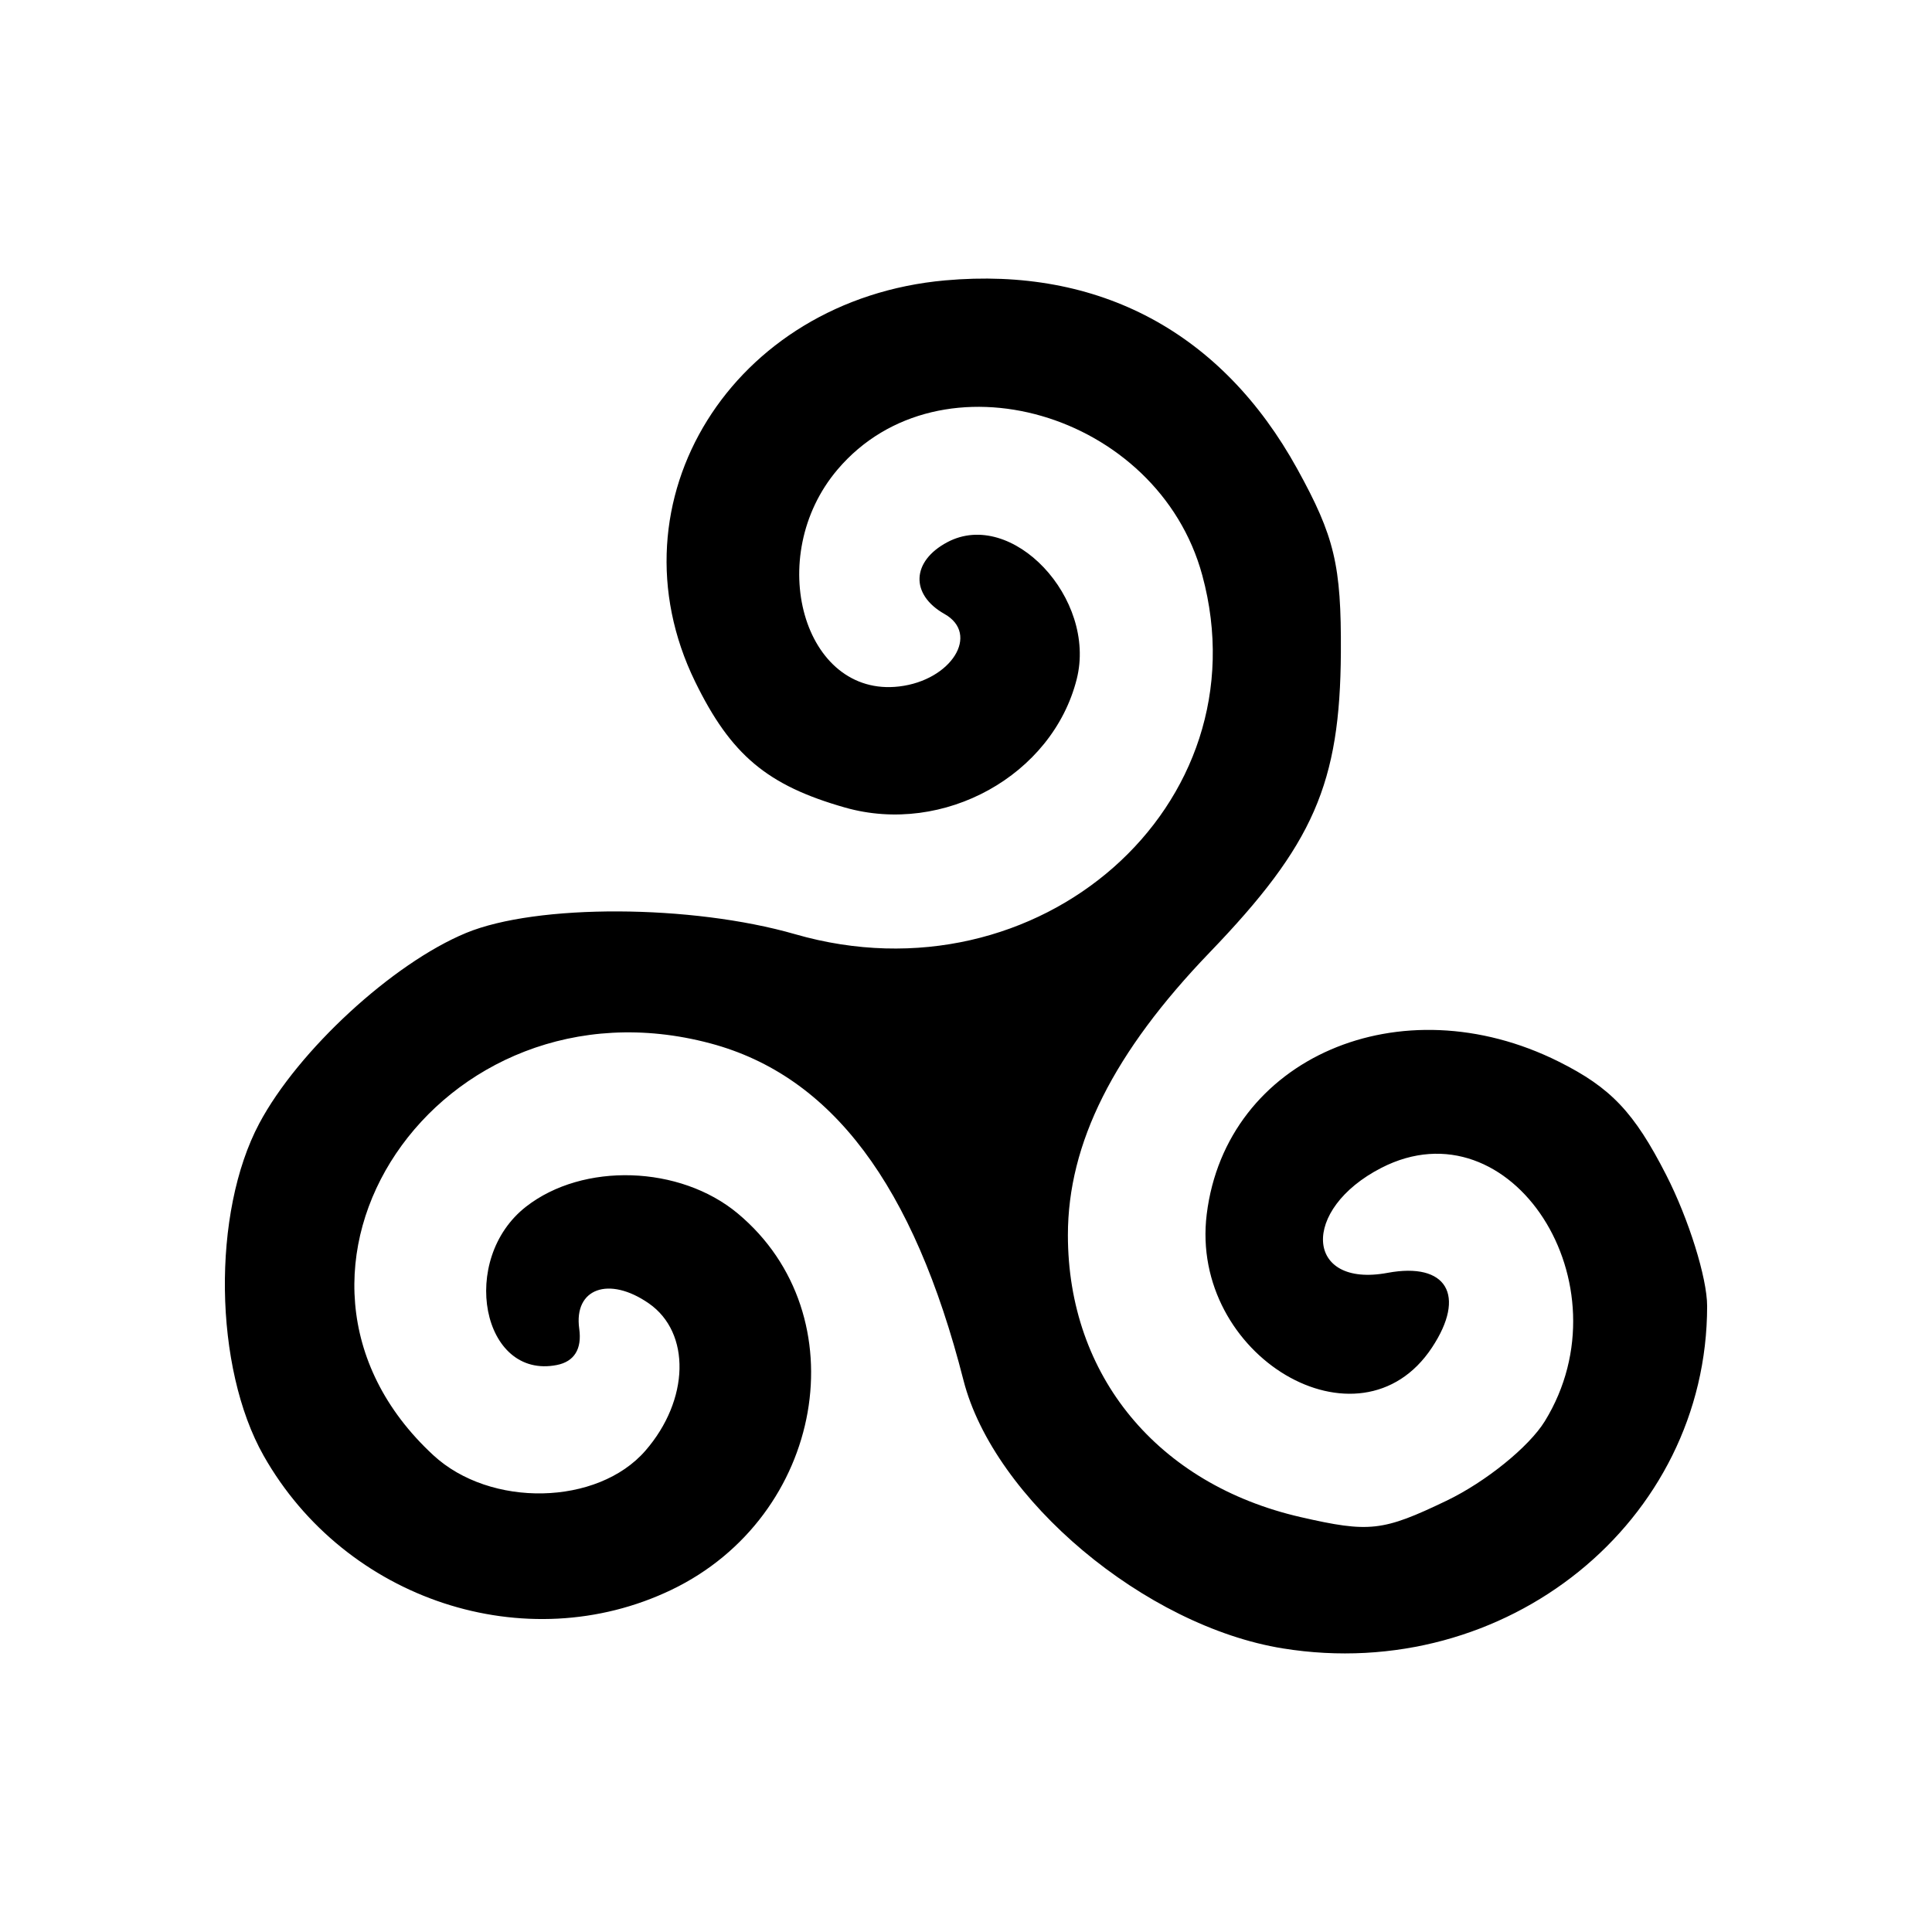 <?xml version="1.0" encoding="UTF-8" standalone="no"?>
<!-- Created with Inkscape (http://www.inkscape.org/) -->

<svg
   xmlns:dc="http://purl.org/dc/elements/1.1/"
   xmlns:cc="http://creativecommons.org/ns#"
   xmlns:rdf="http://www.w3.org/1999/02/22-rdf-syntax-ns#"
   xmlns:svg="http://www.w3.org/2000/svg"
   xmlns="http://www.w3.org/2000/svg"
   xmlns:sodipodi="http://sodipodi.sourceforge.net/DTD/sodipodi-0.dtd"
   xmlns:inkscape="http://www.inkscape.org/namespaces/inkscape"
   id="svg2"
   version="1.1"
   inkscape:version="0.91 r13725"
   width="100"
   height="100"
   viewBox="0 0 100 100"
   sodipodi:docname="existencia.svg">
  <defs
     id="defs6" />
  <sodipodi:namedview
     pagecolor="#ffffff"
     bordercolor="#666666"
     borderopacity="1"
     objecttolerance="10"
     gridtolerance="10"
     guidetolerance="10"
     inkscape:pageopacity="0"
     inkscape:pageshadow="2"
     inkscape:window-width="1364"
     inkscape:window-height="714"
     id="namedview4"
     showgrid="false"
     inkscape:zoom="2.36"
     inkscape:cx="50.211864"
     inkscape:cy="37.288136"
     inkscape:window-x="0"
     inkscape:window-y="24"
     inkscape:window-maximized="1"
     inkscape:current-layer="svg2" />
  <path
     style="fill:#000000"
     d="M 66.409,85.323 C 59.277,84.175 51.441,77.598 49.869,71.441 47.289,61.33 43.045,55.68 36.772,54.006 22.718,50.254 12.211,65.86 22.424,75.317 c 2.955,2.737 8.511,2.619 10.985,-0.233 2.28,-2.627 2.359,-6.103 0.175,-7.62 -2.069,-1.437 -3.895,-0.773 -3.603,1.311 0.147,1.048 -0.256,1.7 -1.16,1.878 -3.875,0.763 -5.086,-5.473 -1.592,-8.197 2.952,-2.302 7.966,-2.141 10.955,0.351 6.313,5.265 4.479,15.686 -3.428,19.481 -7.532,3.614 -16.876,0.542 -21.11,-6.941 -2.583,-4.565 -2.688,-12.575 -0.226,-17.199 2.013,-3.779 6.903,-8.284 10.701,-9.857 3.655,-1.514 11.668,-1.483 17.04,0.065 12.615,3.635 24.303,-6.674 21.068,-18.583 -2.293,-8.441 -13.58,-11.712 -18.878,-5.47 -3.833,4.515 -1.756,11.817 3.193,11.228 2.702,-0.321 4.192,-2.708 2.342,-3.752 -1.781,-1.005 -1.712,-2.729 0.149,-3.716 3.335,-1.769 7.754,2.911 6.695,7.092 -1.261,4.981 -6.882,8.097 -11.988,6.645 -4.031,-1.146 -5.912,-2.725 -7.763,-6.517 -4.567,-9.353 1.927,-19.78 12.936,-20.77 7.979,-0.717 14.335,2.687 18.236,9.767 1.927,3.498 2.277,4.971 2.252,9.486 -0.037,6.789 -1.417,9.947 -6.785,15.526 -4.983,5.179 -7.344,9.884 -7.344,14.636 0,7.279 4.644,12.903 12.055,14.599 3.551,0.813 4.241,0.735 7.539,-0.848 2.031,-0.975 4.275,-2.79 5.093,-4.12 4.358,-7.085 -1.748,-16.552 -8.459,-13.112 -4.201,2.154 -3.963,6.232 0.317,5.436 3.061,-0.569 4.09,1.159 2.3,3.866 -3.74,5.659 -12.565,0.435 -11.659,-6.902 0.999,-8.086 10.024,-11.994 18.228,-7.893 2.691,1.345 3.897,2.618 5.555,5.864 1.165,2.28 2.118,5.333 2.118,6.784 0,11.173 -10.413,19.579 -21.953,17.721 z"
     id="path3388"
     inkscape:connector-curvature="0" />
</svg>
